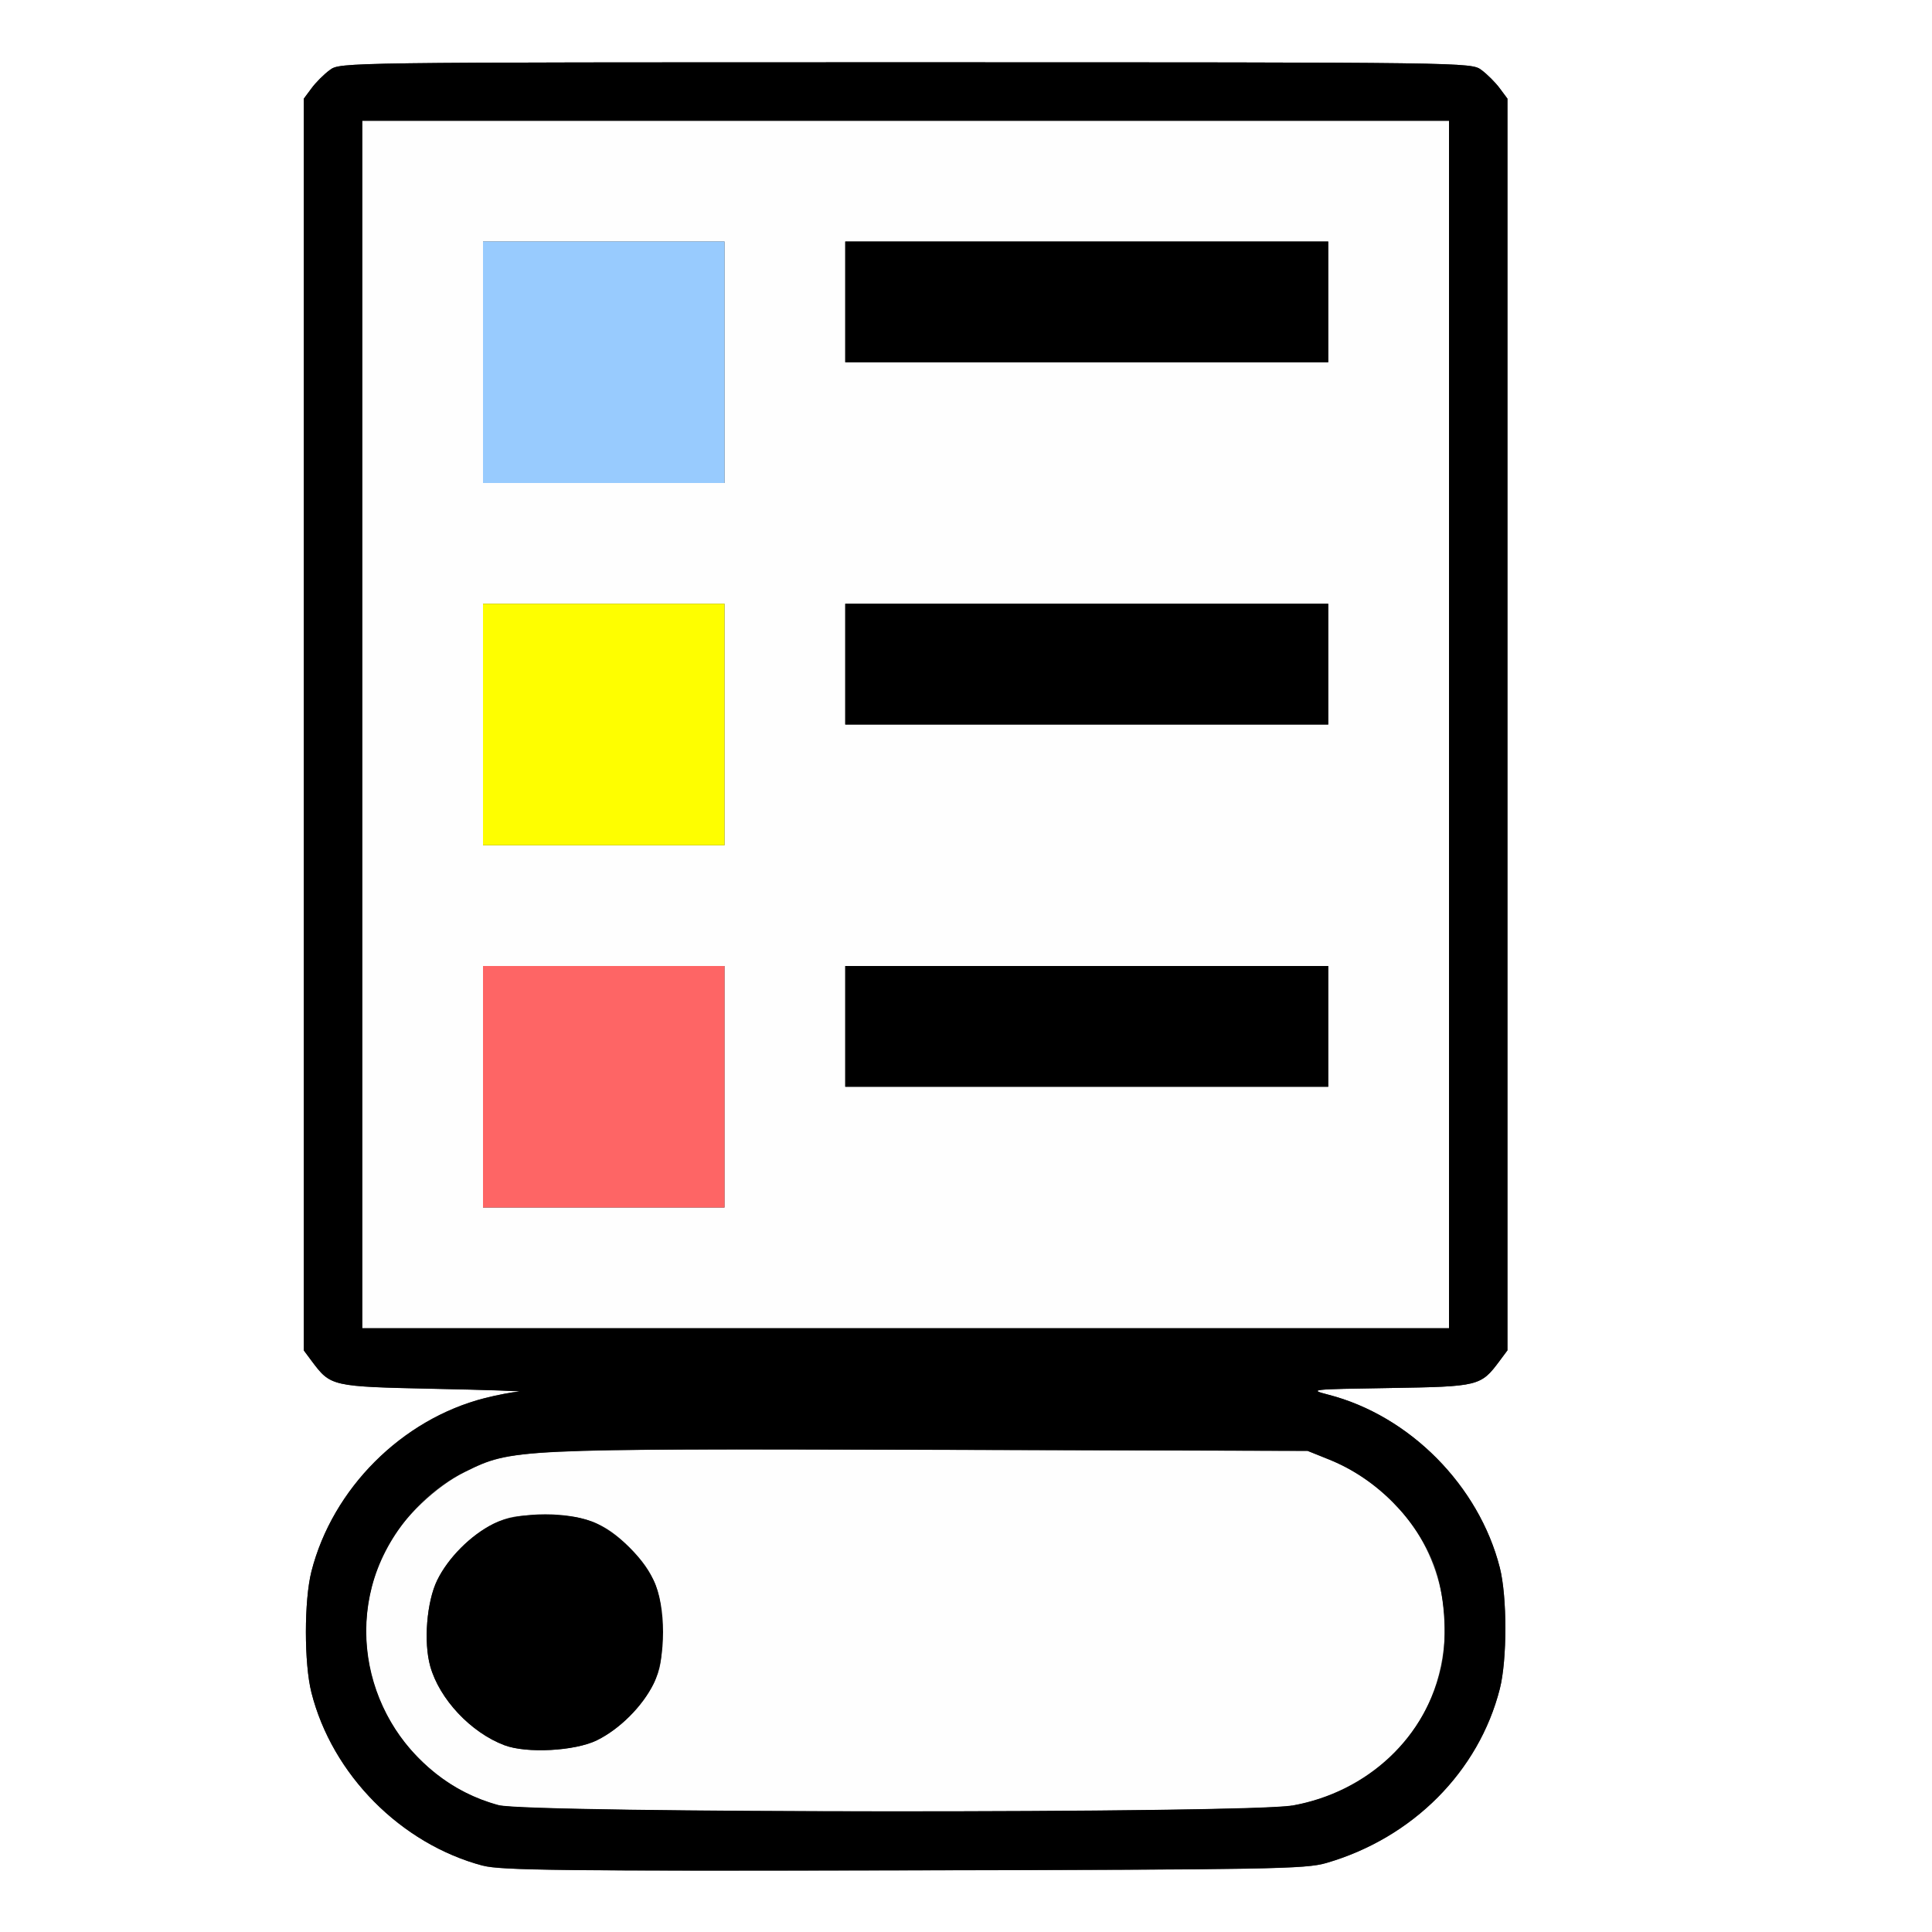 <?xml version="1.0" encoding="UTF-8" standalone="no"?>
<!-- Created with Inkscape (http://www.inkscape.org/) -->

<svg
   version="1.1"
   id="svg2"
   width="16"
   height="16"
   viewBox="0 0 16 16"
   sodipodi:docname="INDEX_SWITCH.svg"
   inkscape:version="1.2.2 (732a01da63, 2022-12-09)"
   xmlns:inkscape="http://www.inkscape.org/namespaces/inkscape"
   xmlns:sodipodi="http://sodipodi.sourceforge.net/DTD/sodipodi-0.dtd"
   xmlns="http://www.w3.org/2000/svg"
   xmlns:svg="http://www.w3.org/2000/svg">
  <rect x="0" y="0" width="16" height="16" fill="#333333" stroke="none"/>
  <defs
     id="defs6" />
  <sodipodi:namedview
     id="namedview4"
     pagecolor="#ffffff"
     bordercolor="#000000"
     borderopacity="0.25"
     inkscape:showpageshadow="2"
     inkscape:pageopacity="0.0"
     inkscape:pagecheckerboard="0"
     inkscape:deskcolor="#d1d1d1"
     showgrid="false"
     inkscape:zoom="47.375"
     inkscape:cx="8.0105541"
     inkscape:cy="8"
     inkscape:window-width="2560"
     inkscape:window-height="1377"
     inkscape:window-x="-8"
     inkscape:window-y="-8"
     inkscape:window-maximized="1"
     inkscape:current-layer="g8" />
  <g
     inkscape:groupmode="layer"
     inkscape:label="Image"
     id="g8">
    <g
       id="INDEX_SWITCH">
      <path
         style="fill:#ffffff;stroke-width:0.031"
         d="M 0,8 V 0 h 8 8 v 8 8 H 8 0 Z m 10.984,7.429 c 0.716,-0.208 1.263,-0.758 1.437,-1.443 0.061,-0.241 0.061,-0.761 0,-1.002 C 12.248,12.303 11.674,11.724 11,11.55 c -0.166,-0.043 -0.149,-0.045 0.506,-0.055 0.743,-0.012 0.757,-0.015 0.914,-0.226 l 0.064,-0.086 V 6 0.817 l -0.064,-0.086 C 12.385,0.683 12.317,0.615 12.269,0.58 12.183,0.516 12.181,0.516 7.5,0.516 c -4.681,0 -4.683,2.694e-5 -4.769,0.064 C 2.683,0.615 2.615,0.683 2.58,0.731 L 2.516,0.817 V 6 11.183 l 0.064,0.086 c 0.159,0.213 0.16,0.214 1.024,0.232 0.433,0.009 0.744,0.02 0.692,0.023 -0.052,0.004 -0.179,0.028 -0.281,0.054 -0.687,0.175 -1.261,0.749 -1.436,1.436 -0.061,0.241 -0.061,0.761 0,1.002 C 2.751,14.697 3.32,15.271 4,15.451 c 0.146,0.039 0.664,0.045 3.484,0.039 3.047,-0.006 3.328,-0.011 3.5,-0.061 z"
         id="path2674" />
      <path
         style="fill:#fefefe;stroke-width:0.031"
         d="M 4.128,14.951 C 3.88,14.884 3.664,14.756 3.47,14.562 3,14.092 2.897,13.386 3.212,12.8 3.334,12.573 3.613,12.306 3.851,12.19 4.239,11.998 4.251,11.998 7.706,12.007 l 3.123,0.009 0.179,0.072 c 0.546,0.22 0.913,0.716 0.953,1.287 0.055,0.782 -0.468,1.438 -1.259,1.579 -0.372,0.066 -6.325,0.063 -6.572,-0.003 z m 0.815,-0.539 c 0.187,-0.092 0.376,-0.281 0.469,-0.468 0.059,-0.12 0.072,-0.197 0.072,-0.428 0,-0.329 -0.064,-0.494 -0.269,-0.699 C 5.009,12.61 4.844,12.547 4.516,12.547 c -0.231,0 -0.308,0.013 -0.428,0.072 -0.188,0.093 -0.377,0.282 -0.468,0.469 -0.086,0.178 -0.113,0.511 -0.057,0.711 0.076,0.272 0.336,0.549 0.614,0.654 0.184,0.07 0.584,0.048 0.767,-0.041 z M 3,6 V 1 H 7.5 12 v 5 5 H 7.5 3 Z M 6,9 V 8 H 5 4 v 1 1 H 5 6 Z M 11,8.5 V 8 H 9 7 V 8.5 9 h 2 2 z M 6,6 V 5 H 5 4 V 6 7 H 5 6 Z M 11,5.5 V 5 H 9 7 V 5.5 6 h 2 2 z M 6,3 V 2 H 5 4 V 3 4 H 5 6 Z M 11,2.5 V 2 H 9 7 V 2.5 3 h 2 2 z"
         id="path2672" />
      <path
         style="fill:#98cbfe;stroke-width:0.031"
         d="M 4,3 V 2 H 5 6 V 3 4 H 5 4 Z"
         id="path2670" />
      <path
         style="fill:#fefe00;stroke-width:0.031"
         d="M 4,6 V 5 H 5 6 V 6 7 H 5 4 Z"
         id="path2668" />
      <path
         style="fill:#fe6565;stroke-width:0.031"
         d="M 4,9 V 8 h 1 1 v 1 1 H 5 4 Z"
         id="path2666" />
      <path
         style="fill:#000000;stroke-width:0.031"
         d="M 4,15.451 C 3.32,15.271 2.751,14.697 2.579,14.017 c -0.061,-0.241 -0.061,-0.761 0,-1.002 0.175,-0.687 0.749,-1.261 1.436,-1.436 0.102,-0.026 0.229,-0.05 0.281,-0.054 0.052,-0.004 -0.259,-0.014 -0.692,-0.023 -0.864,-0.019 -0.864,-0.019 -1.024,-0.232 l -0.064,-0.086 V 6 0.817 l 0.064,-0.086 C 2.615,0.683 2.683,0.615 2.731,0.58 2.817,0.516 2.819,0.516 7.5,0.516 c 4.681,0 4.683,2.694e-5 4.769,0.064 0.047,0.035 0.115,0.103 0.151,0.151 l 0.064,0.086 V 6 11.183 l -0.064,0.086 c -0.157,0.211 -0.171,0.214 -0.914,0.226 -0.655,0.01 -0.672,0.012 -0.506,0.055 0.674,0.173 1.248,0.753 1.421,1.433 0.061,0.241 0.061,0.761 0,1.002 -0.174,0.685 -0.721,1.235 -1.437,1.443 -0.172,0.05 -0.453,0.055 -3.5,0.061 -2.82,0.006 -3.338,5.8e-5 -3.484,-0.039 z m 6.701,-0.498 c 0.627,-0.112 1.115,-0.571 1.239,-1.166 0.049,-0.234 0.021,-0.603 -0.062,-0.823 -0.144,-0.38 -0.48,-0.719 -0.87,-0.877 l -0.179,-0.072 -3.123,-0.009 c -3.455,-0.009 -3.466,-0.009 -3.855,0.182 -0.368,0.181 -0.666,0.549 -0.771,0.952 -0.203,0.781 0.271,1.6 1.049,1.809 0.247,0.067 6.201,0.069 6.572,0.003 z M 4.177,14.453 C 3.899,14.348 3.639,14.071 3.563,13.799 c -0.056,-0.2 -0.029,-0.534 0.057,-0.711 0.091,-0.187 0.28,-0.376 0.468,-0.469 0.211,-0.104 0.645,-0.104 0.856,0 0.187,0.092 0.376,0.281 0.469,0.469 0.104,0.211 0.104,0.645 0,0.856 -0.092,0.187 -0.281,0.376 -0.469,0.468 -0.183,0.09 -0.582,0.111 -0.767,0.041 z M 12,6 V 1 H 7.5 3 v 5 5 H 7.5 12 Z M 7,8.5 V 8 h 2 2 V 8.5 9 H 9 7 Z m 0,-3 V 5 h 2 2 V 5.5 6 H 9 7 Z m 0,-3 V 2 h 2 2 V 2.5 3 H 9 7 Z"
         id="path2664" />
    </g>
  </g>
</svg>
